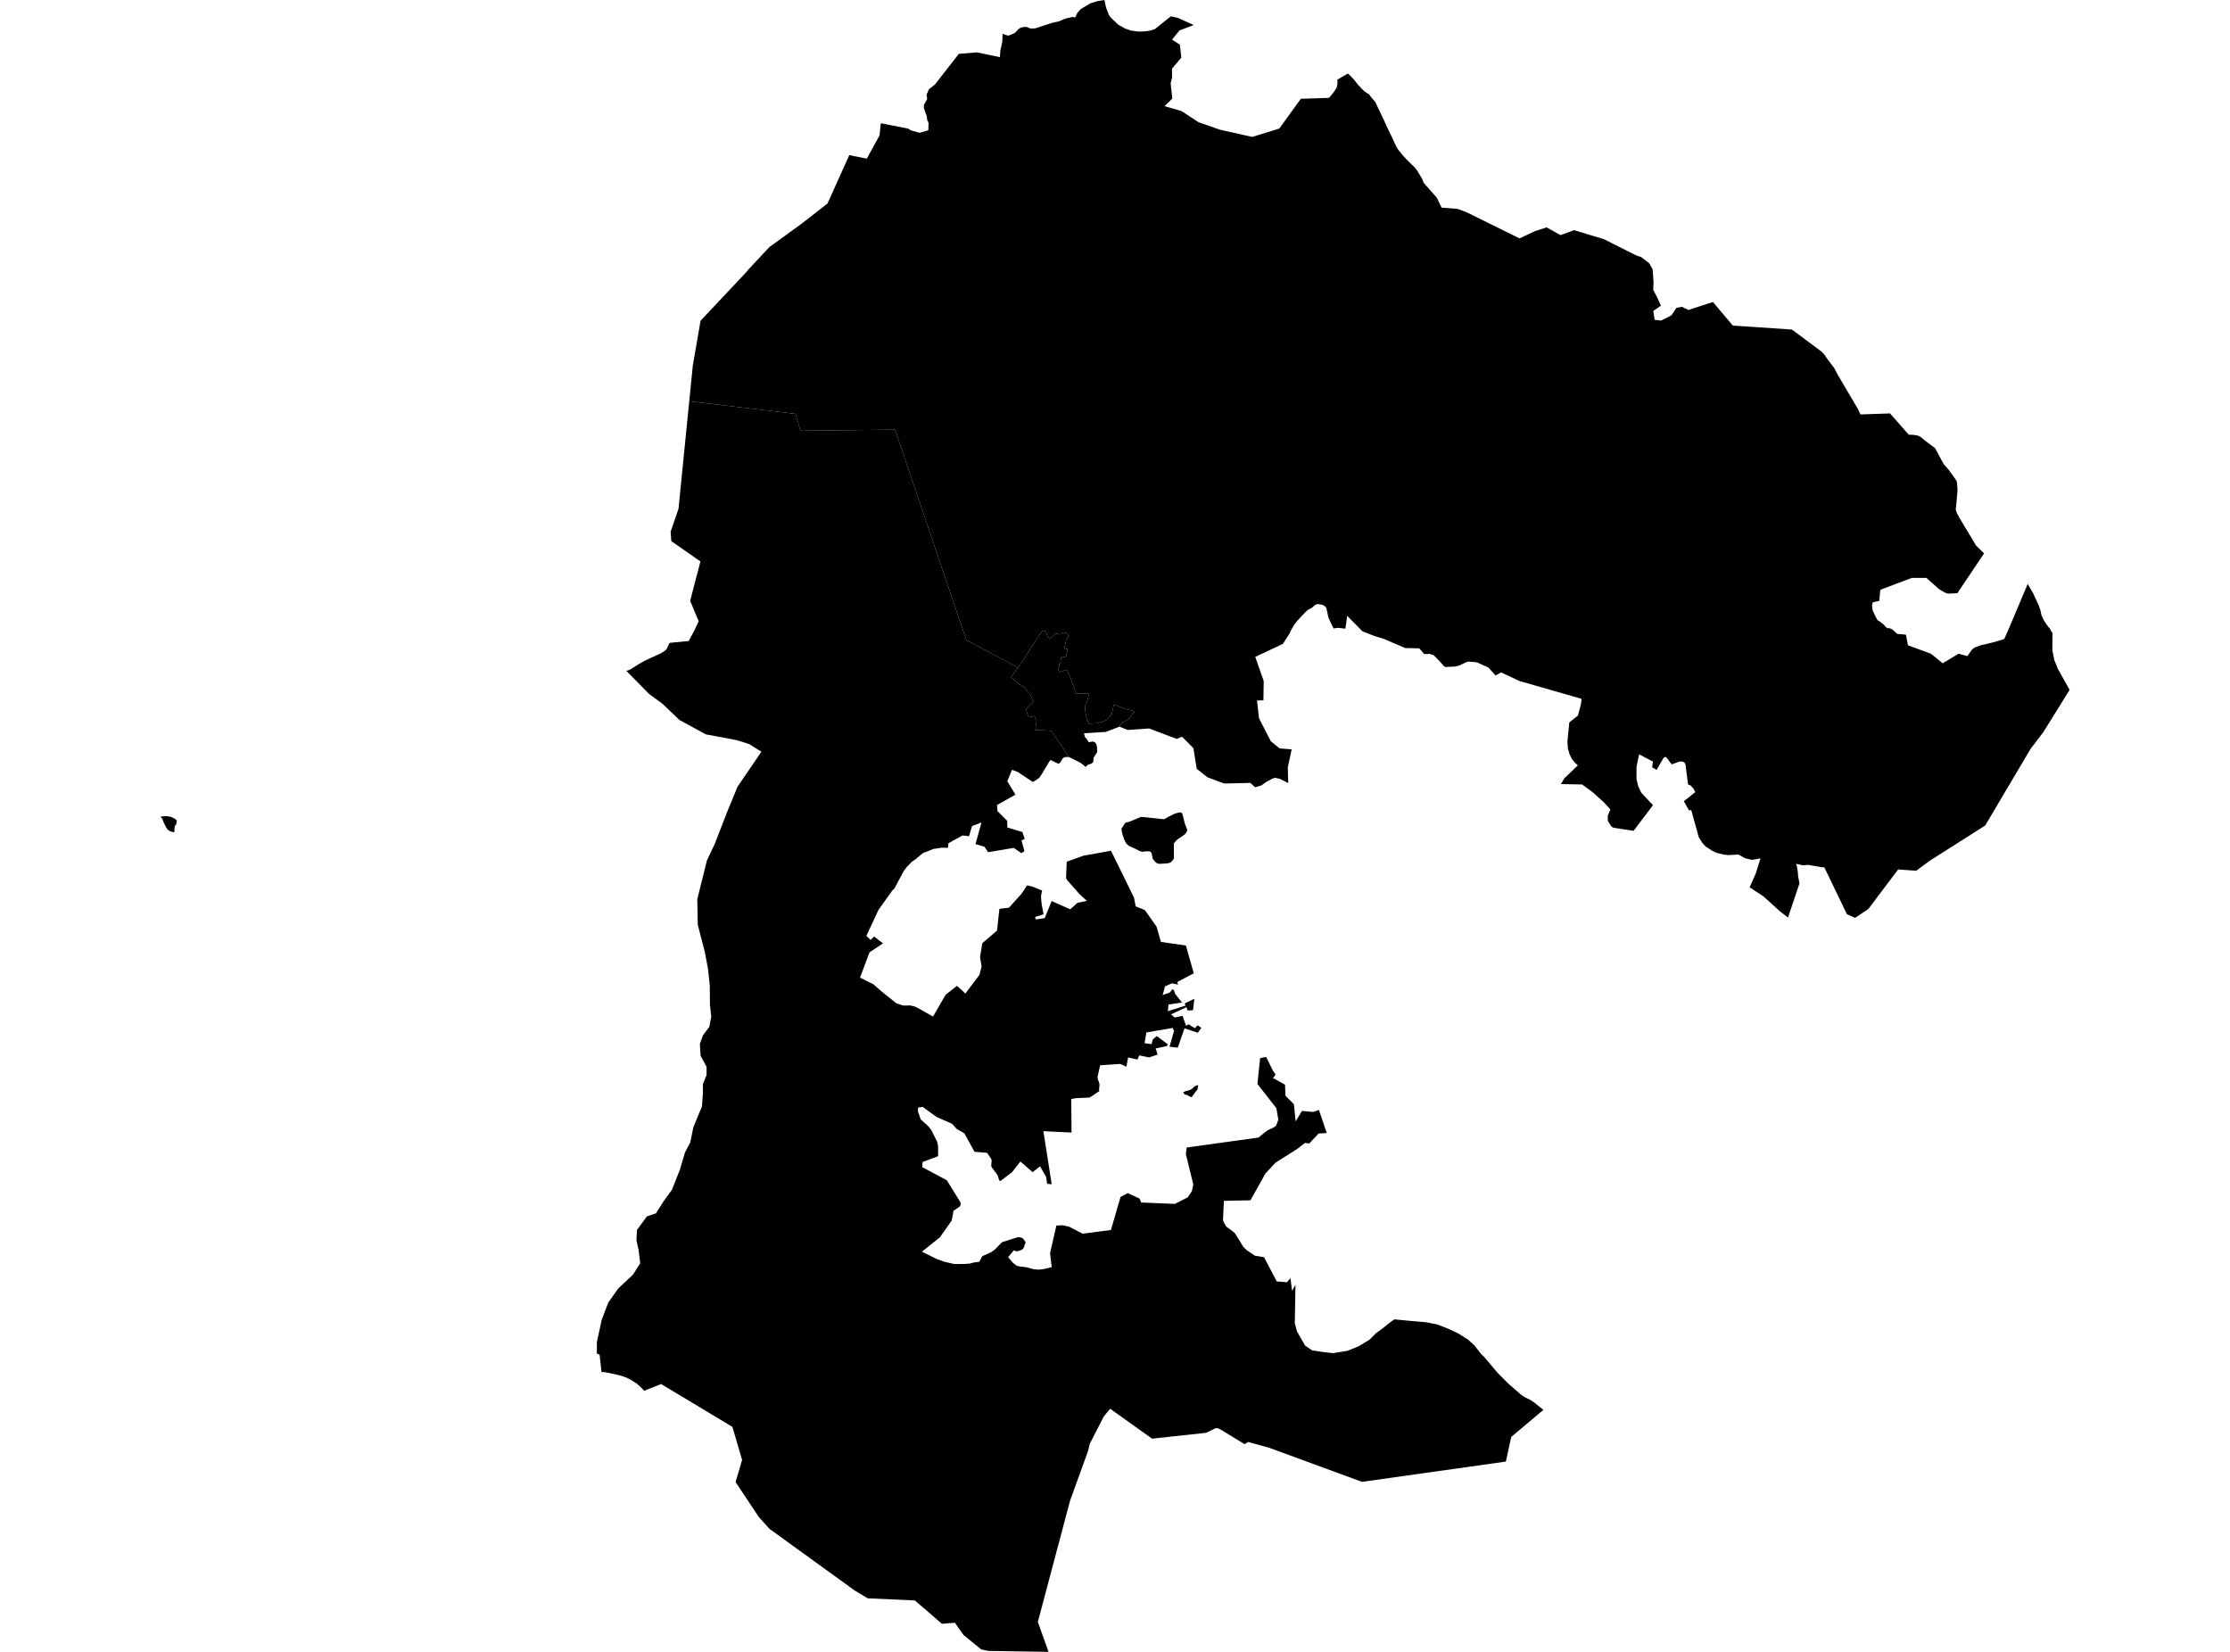 <?xml version='1.0'?>
<svg  baseProfile = 'tiny' width = '540' height = '400' stroke-linecap = 'round' stroke-linejoin = 'round' version='1.1' xmlns='http://www.w3.org/2000/svg'>
<path id='4806001001' title='4806001001'  d='M 246.507 161.65 233.994 154.988 216.74 104.029 193.833 104.305 192.635 100.211 166.902 97.169 167.764 88.551 169.642 77.666 180.863 65.739 181.191 65.299 186.327 59.81 194.126 54.156 200.383 49.278 205.657 37.558 209.897 38.419 212.974 32.818 213.293 29.844 219.92 31.137 220.592 31.577 222.644 32.154 224.79 31.559 224.858 29.724 224.54 29.121 224.402 28.095 223.712 26.199 223.738 25.389 224.514 23.976 224.376 22.915 224.936 21.614 226.375 20.485 232.184 13.048 236.545 12.677 242.129 13.841 242.233 12.255 242.724 10.049 242.775 8.153 243.448 8.437 244.025 8.592 244.258 8.618 245.766 7.963 246.74 6.946 247.265 6.67 247.912 6.541 248.593 6.524 249.42 6.869 249.997 6.912 250.695 6.86 254.591 5.593 256.504 5.136 257.607 4.645 258.21 4.447 259.753 4.094 260.348 4.231 260.899 3.094 261.727 2.172 264.054 0.81 265.829 0.25 266.475 0.164 267.432 0 267.845 1.836 268.535 3.637 268.931 4.206 270.758 5.955 272.353 6.86 273.74 7.377 275.524 7.636 276.869 7.618 277.842 7.515 278.411 7.42 279.626 7.067 283.522 3.956 285.22 4.326 289.055 6.067 285.616 7.368 283.806 9.592 285.719 10.833 286.056 13.961 283.806 16.616 283.815 18.77 283.479 20.209 283.875 23.881 281.988 25.699 286.073 26.88 290.27 29.612 295.475 31.422 303.223 33.154 309.772 31.137 311.936 28.155 313.676 25.751 313.711 25.691 314.263 24.941 315.012 23.924 321.803 23.7 322.183 23.286 322.588 22.778 322.967 22.304 323.346 21.743 323.691 21.175 323.811 20.649 323.88 19.925 323.854 19.287 326.38 17.805 326.931 18.279 327.862 19.27 328.732 20.373 329.06 20.752 329.465 21.192 329.758 21.502 330.465 22.166 330.818 22.39 331.154 22.622 331.507 22.829 331.619 22.967 331.749 23.174 333.041 24.734 335.196 29.25 335.98 30.999 336.782 32.611 337.428 34.016 338.135 35.515 338.557 36.23 339.505 37.394 340.513 38.514 341.737 39.738 342.513 40.479 343.116 41.22 343.857 42.435 344.417 43.383 344.702 44.219 347.916 47.856 349.08 50.278 353.027 50.588 355.345 51.493 367.953 57.724 371.754 55.949 374.512 55.061 377.89 56.94 381.139 55.733 388.395 57.914 396.315 61.904 397.401 62.248 399.314 63.696 400.185 65.196 400.418 68.419 400.323 70.16 401.391 72.228 402.201 74.012 400.349 75.305 400.676 77.442 402.219 77.623 403.856 76.822 404.77 76.33 405.942 74.546 407.269 74.288 408.863 75.055 414.784 73.124 419.61 78.838 433.925 79.804 434.028 79.881 441.078 85.129 441.819 85.922 442.465 86.879 442.965 87.543 444.154 89.12 445.111 90.904 449.928 99.091 450.514 100.358 457.668 100.108 462.209 105.261 463.407 105.304 464.424 105.485 464.967 105.718 466.182 106.709 466.76 107.149 468.578 108.519 470.664 112.371 471.93 113.819 473.766 116.387 473.904 116.991 473.956 117.827 474.025 118.714 473.964 119.378 473.878 120.36 473.792 121.325 473.706 122.325 473.645 122.928 473.568 123.325 473.663 123.626 473.852 124.238 474.533 125.488 478.532 132.133 480.445 134.003 473.973 143.655 472.672 143.707 471.663 143.732 471.077 143.543 469.621 142.724 466.484 139.941 462.968 139.932 455.772 142.647 455.41 142.81 455.289 143.095 455.246 143.62 455.082 145.491 453.488 145.861 453.307 146.62 453.462 147.792 454.022 149.007 454.634 150.162 455.082 150.429 455.16 150.489 455.461 150.696 455.651 150.851 455.746 150.929 456.142 151.23 456.228 151.342 456.323 151.463 456.401 151.558 456.504 151.67 456.59 151.782 456.642 151.842 456.694 151.877 456.814 151.954 456.935 152.032 457.047 152.127 457.435 152.092 458.047 152.307 458.4 152.575 458.564 152.704 458.745 152.876 459.072 153.178 459.408 153.488 461.528 153.686 462.028 156.263 467.449 158.245 468.13 158.728 470.422 160.615 474.283 158.297 476.412 158.874 477.472 157.358 477.636 157.22 477.791 157.091 477.911 156.978 477.946 156.961 478.127 156.849 478.299 156.754 478.489 156.66 479.695 156.237 481.919 155.72 482.522 155.574 485.314 154.764 486.228 152.721 486.417 152.29 491.011 141.414 492.347 143.689 493.7 146.654 493.907 147.223 494.07 147.671 494.096 147.792 494.225 148.378 494.355 148.981 494.924 150.213 495.294 150.765 495.656 151.334 495.785 151.506 496.07 151.851 496.483 152.359 496.561 152.532 496.621 152.687 496.69 152.816 496.707 152.859 496.811 152.988 496.906 153.143 497.009 153.273 496.983 157.513 497.113 158.116 497.466 159.857 498.371 162.072 501.163 167.053 494.794 177.291 491.7 181.35 480.721 199.897 467.346 208.394 464.002 210.859 459.641 210.531 452.419 220.123 449.213 222.252 447.24 221.39 441.776 210.049 441.104 209.988 437.777 209.42 436.631 209.54 434.916 209.187 435.105 209.756 435.338 211.048 435.416 212.255 435.76 213.884 432.968 222.183 430.943 220.623 427.056 217.081 423.686 214.866 425.212 211.393 426.306 207.851 424.255 208.23 422.506 207.799 420.98 206.92 419.998 206.989 418.524 207.058 417.49 206.955 416.982 206.843 415.663 206.507 414.56 205.99 413.026 204.981 412.267 204.163 411.354 202.715 409.544 196.165 409.018 196.251 407.743 194.019 410.509 191.821 410.096 190.985 409.38 190.193 408.768 189.96 408.131 185.056 407.846 184.599 407.39 184.41 406.769 184.384 404.813 185.091 403.649 183.574 403.287 183.246 402.839 183.505 401.159 186.427 400.064 185.797 400.271 184.418 396.91 182.66 396.289 185.677 396.281 188.607 396.677 190.313 397.41 191.925 400.271 194.967 395.574 201.181 390.739 200.448 390.3 200.215 389.955 199.793 389.654 199.267 389.464 199 389.343 198.638 389.317 197.544 389.972 196.018 388.387 194.286 386.387 192.476 385.844 191.977 383.112 189.96 377.976 189.865 378.829 188.452 382.087 185.323 381.372 184.694 380.984 184.194 380.622 183.764 380.363 183.229 380.053 182.566 379.682 181.316 379.588 180.221 379.562 179.463 380.01 174.93 382.113 173.258 382.828 170.518 382.906 169.931 382.957 169.673 382.923 169.199 367.927 164.899 363.506 162.83 362.153 163.563 360.421 161.641 357.792 160.452 357.215 160.331 355.759 160.21 355.405 160.262 355.069 160.357 353.966 160.857 353.44 161.124 352.768 161.305 352.148 161.417 351.57 161.434 350.079 161.512 349.804 161.417 349.64 161.288 348.502 160.012 347.184 158.659 346.193 158.332 345.572 158.366 344.874 158.366 343.676 156.996 340.255 156.918 335.041 154.686 332.834 154.014 329.93 152.876 326.224 149.127 325.785 152.23 324.061 152.032 322.924 152.17 321.683 149.576 321.166 147.145 320.786 146.783 320.243 146.447 319.071 146.249 318.554 146.43 317.615 147.206 317.15 147.447 316.564 147.8 316.158 148.179 314.564 149.869 314.125 150.36 313.745 150.808 313.616 150.98 313.573 151.032 313.53 151.092 313.487 151.144 313.444 151.204 313.401 151.265 313.366 151.316 313.34 151.377 313.306 151.428 313.271 151.472 313.237 151.523 313.211 151.584 312.504 152.859 312.323 153.316 310.66 155.91 303.964 159.064 306.015 164.907 305.937 169.578 304.386 169.621 304.869 173.913 307.756 179.532 309.885 181.23 312.78 181.454 311.849 185.797 311.944 189.615 309.885 188.581 308.687 188.348 308.152 188.538 306.592 189.357 305.584 190.106 305.093 190.313 303.929 190.624 302.766 189.581 296.776 189.727 296.337 189.693 292.398 188.228 289.787 186.168 288.986 181.169 286.236 178.394 284.918 178.92 278.239 176.395 273.059 176.766 271.069 175.956 271.379 175.24 273.223 174.137 274.783 172.258 272.379 171.612 269.698 170.604 269.535 171.509 269.19 172.956 268.483 173.775 267.82 174.396 266.794 174.844 265.398 175.154 263.743 175.24 263.123 173.956 262.925 173.103 262.769 171.871 262.726 170.992 263.174 169.975 263.45 169.052 263.692 168.173 263.692 168.01 262.907 167.958 262.028 167.958 260.365 167.872 260.305 167.2 259.943 166.252 259.512 164.907 259.081 163.744 258.667 163.028 258.4 162.192 257.943 162.296 257.693 162.348 257.409 162.494 256.901 162.684 256.513 162.727 256.332 162.253 256.314 161.839 256.513 161.374 256.521 160.753 256.788 160.357 257.064 160.245 257.004 159.926 256.952 159.34 257.168 159.038 257.469 158.987 257.736 159.107 257.995 159.064 258.167 158.918 258.478 157.47 258.538 157.211 257.736 157.03 258.202 154.815 258.667 154.393 258.736 153.885 258.469 153.574 258.21 153.255 257.728 153.152 257.28 153.212 257.056 153.531 256.564 153.617 256.254 153.48 256.004 153.48 255.694 153.488 255.47 153.548 255.237 153.781 254.858 154.109 254.151 154.634 253.591 153.919 253.29 153.049 252.945 152.756 252.419 152.738 250.273 155.884 247.705 159.978 246.507 161.65 Z' />
<path id='4806001002' title='4806001002'  d='M 271.069 175.956 267.751 177.24 262.494 177.55 262.692 178.438 262.95 178.722 263.243 179.067 263.64 179.73 264.64 179.549 265.165 179.765 265.441 180.161 265.622 180.73 265.691 182.126 264.812 183.479 264.777 184.031 264.752 184.505 264.347 184.875 263.829 185.065 263.295 185.272 262.916 185.72 261.709 184.746 259.046 183.393 258.926 183.376 254.531 176.947 250.704 176.766 250.808 175.904 250.937 175.068 250.997 174.473 250.859 174.163 250.48 173.405 249.997 173.508 249.041 173.706 248.455 171.802 248.791 171.414 250.247 169.906 249.299 167.837 249.067 167.837 248.429 166.829 247.877 166.312 247.36 165.959 246.636 165.614 246.162 165.14 245.559 164.545 244.809 164.019 244.982 163.744 246.507 161.65 247.705 159.978 250.273 155.884 252.419 152.738 252.945 152.756 253.29 153.049 253.591 153.919 254.151 154.634 254.858 154.109 255.237 153.781 255.47 153.548 255.694 153.488 256.004 153.48 256.254 153.48 256.564 153.617 257.056 153.531 257.28 153.212 257.728 153.152 258.21 153.255 258.469 153.574 258.736 153.885 258.667 154.393 258.202 154.815 257.736 157.03 258.538 157.211 258.478 157.47 258.167 158.918 257.995 159.064 257.736 159.107 257.469 158.987 257.168 159.038 256.952 159.34 257.004 159.926 257.064 160.245 256.788 160.357 256.521 160.753 256.513 161.374 256.314 161.839 256.332 162.253 256.513 162.727 256.901 162.684 257.409 162.494 257.693 162.348 257.943 162.296 258.4 162.192 258.667 163.028 259.081 163.744 259.512 164.907 259.943 166.252 260.305 167.2 260.365 167.872 262.028 167.958 262.907 167.958 263.692 168.01 263.692 168.173 263.45 169.052 263.174 169.975 262.726 170.992 262.769 171.871 262.925 173.103 263.123 173.956 263.743 175.24 265.398 175.154 266.794 174.844 267.82 174.396 268.483 173.775 269.19 172.956 269.535 171.509 269.698 170.604 272.379 171.612 274.783 172.258 273.223 174.137 271.379 175.24 271.069 175.956 Z' />
<path id='4806001003' title='4806001003'  d='M 246.507 161.65 244.982 163.744 244.809 164.019 245.559 164.545 246.162 165.14 246.636 165.614 247.36 165.959 247.877 166.312 248.429 166.829 249.067 167.837 249.299 167.837 250.247 169.906 248.791 171.414 248.455 171.802 249.041 173.706 249.997 173.508 250.48 173.405 250.859 174.163 250.997 174.473 250.937 175.068 250.808 175.904 250.704 176.766 254.531 176.947 258.926 183.376 258.46 183.29 257.78 183.367 257.297 183.686 257.038 184.151 256.745 184.625 256.332 184.979 254.393 184.022 254.125 184.341 252.445 187.168 251.85 188.09 251.712 188.279 251.514 188.452 251.049 188.788 250.609 189.072 250.084 189.348 246.507 186.961 245.051 186.409 243.922 189.184 245.895 192.425 241.414 194.95 241.552 196.423 243.887 198.75 243.93 200.371 247.576 201.474 248.136 203.154 247.352 203.516 248.076 206.11 247.326 206.593 245.499 205.317 239.285 206.36 238.397 205.05 236.217 204.395 237.674 199.164 235.364 200.034 234.674 202.473 233.054 202.31 229.659 204.197 229.547 205.3 228.056 205.266 226.005 205.576 225.091 205.955 223.488 206.567 221.842 207.954 220.817 208.67 219.584 209.928 218.817 210.962 216.576 215.168 216.094 215.616 212.741 220.304 209.794 226.621 210.802 227.604 211.681 226.785 213.819 228.44 210.544 230.611 208.26 236.739 211.414 238.29 213.75 240.307 217.068 242.953 218.671 243.478 218.955 243.495 220.437 243.47 221.54 243.737 222.695 244.314 225.927 246.167 229.012 240.833 229.762 240.272 231.736 238.73 233.451 240.272 233.752 240.617 234.037 240.221 237.191 236.041 237.691 234.059 237.32 231.715 237.872 228.388 241.422 225.354 242.008 220.08 244.327 219.787 247.386 216.392 247.731 215.883 248.722 214.392 250.066 214.72 252.35 215.642 252.092 216.866 252.143 218.046 252.195 218.555 252.281 219.158 252.703 221.39 250.67 222.045 250.773 222.631 252.971 222.338 254.66 218.193 259.158 220.184 260.917 218.606 263.209 218.15 261.89 216.969 261.304 216.4 258.452 213.168 258.15 212.669 258.305 208.661 262.39 207.196 269.035 206.007 274.602 217.365 275.007 219.468 277.222 220.365 280.066 224.398 281.126 228.086 287.167 228.957 289.08 235.679 285.047 237.808 285.297 238.411 284.642 238.299 283.789 238.118 282.1 238.85 281.729 240.298 281.522 240.945 283.306 240.315 283.884 239.557 284.237 239.712 284.444 240.264 284.556 240.66 286.236 242.772 282.953 243.237 282.798 244.866 287.072 243.513 286.9 242.978 289.218 241.841 288.882 244.616 287.581 244.702 287.314 243.875 283.582 245.624 284.435 246.383 286.366 246.003 287.219 248.408 287.788 248.029 289.356 248.968 289.994 248.27 290.899 248.899 290.063 250.071 286.831 249.011 285.202 253.691 283.203 253.449 284.289 249.675 283.979 248.916 277.601 250.011 277.162 252.596 278.851 252.838 279.17 251.665 280.135 250.881 282.781 252.881 282.565 253.312 279.859 253.88 280.324 255.38 278.239 256.043 275.878 255.561 275.429 256.561 273.171 256.052 272.766 258.301 271.267 257.629 266.406 257.957 265.743 260.861 265.863 261.378 265.915 261.542 266.079 261.964 266.148 262.171 266.208 262.395 266.251 262.628 266.251 262.834 266.225 263.007 266.208 263.136 266.208 263.36 266.122 263.722 266.199 264.213 263.898 265.765 260.391 265.937 259.4 266.135 259.477 274.245 252.66 273.917 254.668 286.75 253.565 286.664 253.324 284.983 251.85 282.441 250.041 283.845 247.102 281.26 245.042 283.871 242.181 286.034 241.905 285.672 241.569 284.552 240.552 283.208 240.293 282.863 240.156 282.656 240.078 282.466 240.026 282.311 240.078 281.613 240.087 281.519 240.138 281.027 240.095 280.803 239.949 280.502 239.001 279.149 235.984 278.907 233.52 274.434 231.65 273.357 230.564 272.142 226.746 270.444 223.419 268.023 222.316 268.204 222.282 269.126 222.954 271.056 224.738 272.659 225.496 273.607 226.918 276.434 227.159 277.494 227.168 279.967 223.402 281.381 223.316 282.613 229.297 285.819 232.589 291.171 232.632 291.696 232.408 292.17 230.9 293.179 230.46 295.54 227.608 299.608 223.247 303.098 226.47 304.684 227.039 304.951 227.565 305.123 228.116 305.339 228.762 305.546 230.555 305.959 231.158 306.089 233.511 306.071 234.761 305.985 235.95 305.684 237.122 305.546 237.863 304.184 240.061 303.193 241.017 302.469 242.638 300.797 246.49 299.573 246.955 299.608 247.558 299.763 247.826 300.047 248.024 300.315 248.317 300.737 248.3 301.073 248.162 301.357 248.05 301.676 247.972 301.978 247.817 302.297 247.498 302.581 246.938 302.822 246.464 302.952 245.964 302.969 245.49 302.779 244.128 304.408 244.809 305.244 245.249 305.744 246.042 306.39 246.731 306.657 248.489 306.856 250.273 307.338 250.98 307.399 251.678 307.442 252.884 307.278 253.488 307.131 254.677 306.838 254.272 303.469 255.806 296.773 257.228 296.686 257.668 296.764 258.874 297.04 262.183 298.737 269.018 297.85 271.344 289.818 273.103 288.904 275.946 290.24 276.352 291.188 284.504 291.524 287.607 289.938 288.615 288.447 288.968 286.862 287.167 279.485 287.34 277.873 304.541 275.486 304.748 275.451 305.394 274.926 306.187 274.271 306.834 273.797 307.17 273.573 307.489 273.461 308.256 273.09 308.885 272.719 309.178 272.133 309.445 271.418 309.566 271.168 309.54 271.039 309.074 268.35 304.49 262.481 305.145 256.233 306.601 255.94 308.195 259.163 308.514 259.654 308.85 260.094 308.635 260.654 308.221 261.016 311.177 262.654 311.281 265.342 313.315 267.376 313.668 270.746 313.745 271.556 315.271 269.014 317.977 269.255 319.382 268.772 321.278 274.365 319.287 274.486 317.046 276.891 315.986 276.77 314.176 278.175 313.78 278.433 308.868 281.544 306.446 284.138 302.792 290.654 296.363 290.783 296.156 295.428 296.328 295.962 296.906 296.988 298.664 298.281 299.095 298.72 301.068 301.909 301.896 302.728 303.843 304.055 306.093 304.434 309.161 310.294 311.651 310.493 312.487 309.484 312.884 312.578 313.702 311.079 313.564 318.973 313.521 320.334 314.064 322.377 314.866 323.816 316.038 325.833 317.744 326.996 320.218 327.367 322.786 327.668 326.311 327.1 328.956 326.022 331.654 324.394 333.145 322.877 335.058 321.472 336.264 320.481 337.643 319.481 341.823 319.886 345.469 320.196 347.968 320.705 350.441 321.644 353.009 322.834 355.448 324.359 357.043 325.79 358.525 327.703 358.551 327.763 359.413 328.599 362.601 332.382 365.187 334.985 368.298 337.708 369.272 338.355 370.452 338.932 371.495 339.604 373.805 341.449 373.676 341.449 365.945 347.955 364.644 353.919 329.818 358.831 313.728 352.928 307.471 350.627 302.258 349.171 301.37 349.696 295.665 346.223 295.027 345.896 294.398 345.818 292.071 346.956 278.971 348.369 268.828 341.13 267.303 342.965 263.881 349.636 263.511 351.256 259.115 363.399 251.316 392.752 253.901 400 252.548 399.974 239.311 399.767 237.622 399.414 233.356 395.949 231.227 392.95 228.09 393.2 221.54 387.547 210.122 387.03 207.019 385.177 186.43 370.285 186.241 370.112 183.75 367.337 178.123 358.883 179.7 353.523 177.356 345.516 160.085 335.14 155.991 336.778 155.612 336.347 155.078 335.83 154.561 335.373 154.078 334.959 153.535 334.615 153.001 334.27 152.32 333.891 151.674 333.58 151.139 333.391 150.502 333.175 149.821 332.986 149.062 332.813 147.77 332.52 147.089 332.382 146.374 332.27 145.658 332.227 145.193 328.048 144.529 327.755 144.538 324.997 145.71 319.585 147.287 315.431 149.7 312.009 153.251 308.691 155.026 305.882 154.63 302.65 154.121 300.358 154.242 297.85 156.655 294.532 158.835 293.817 160.619 291.007 162.713 288.103 164.609 283.311 165.885 279.045 167.143 276.658 167.893 273.012 169.168 269.875 169.978 267.936 170.194 264.937 170.211 262.533 171.09 260.335 171.099 258.336 169.651 255.656 169.47 252.786 170.211 250.726 171.754 248.666 172.236 246.193 171.918 243.392 171.874 238.583 171.435 234.576 170.659 230.439 168.97 223.95 168.849 217.745 171.185 208.351 173.038 204.456 176.054 196.673 178.605 190.486 184.371 182.031 181.415 180.178 178.441 179.239 170.901 177.817 164.515 174.335 160.421 170.414 157.232 168.096 151.674 162.451 152.553 162.158 154.742 160.77 156.181 159.969 157.646 159.28 159.154 158.607 159.749 158.323 160.395 157.97 161.016 157.573 161.291 157.332 161.507 157.013 162.127 155.669 166.773 155.22 168.126 152.695 169.194 150.455 167.126 145.491 169.608 135.95 162.558 131.029 162.395 128.746 164.299 123.213 166.902 97.169 192.635 100.211 193.833 104.305 216.74 104.029 233.994 154.988 246.507 161.65 Z M 280.6 209.178 279.937 208.894 279.161 208.015 278.971 207.093 278.859 206.558 278.592 206.274 278.437 206.162 277.739 206.136 276.989 206.205 276.567 206.265 275.895 206.05 275.3 205.722 274.852 205.498 273.327 204.809 272.878 204.421 272.585 204.007 272.292 203.421 271.922 202.396 271.715 201.637 271.577 200.922 271.603 200.543 271.784 200.336 272.292 199.509 272.456 199.319 272.637 199.181 272.801 199.13 273.206 199.061 273.999 198.776 276.343 197.794 278.196 197.992 281.85 198.371 282.212 198.225 282.824 197.828 283.634 197.44 284.228 197.122 284.944 196.897 285.521 196.751 285.78 196.717 286.012 196.768 286.219 196.923 286.34 197.173 286.96 199.578 287.279 200.353 287.486 200.888 287.512 201.017 287.348 201.431 287.228 201.672 286.909 202.017 286.305 202.482 285.521 202.99 285.168 203.249 284.797 203.568 284.254 204.231 284.254 204.3 284.263 206.084 284.272 207.687 284.272 207.877 283.849 208.48 283.444 208.859 282.919 209.023 282.22 209.092 281.858 209.127 280.6 209.178 Z M 42.233 201.534 41.543 201.396 41.267 201.301 40.914 201.129 40.698 200.974 40.535 200.801 40.337 200.5 40.156 200.233 40.035 199.948 39.914 199.741 39.802 199.474 39.69 199.267 39.57 199 39.466 198.699 39.311 198.337 39.182 198.095 39.035 197.958 38.837 197.811 39.242 197.699 39.587 197.639 39.888 197.621 40.138 197.621 40.38 197.647 40.742 197.682 41.233 197.759 41.646 197.914 41.957 198.052 42.319 198.276 42.784 198.621 42.775 198.966 42.724 199.336 42.612 199.698 42.327 200.017 42.284 200.396 42.241 200.681 42.233 201.06 42.233 201.534 Z M 288.615 265.635 288.46 265.635 288.253 265.592 287.995 265.463 287.719 265.291 287.417 265.136 287.09 265.075 286.857 264.998 286.71 264.834 286.521 264.455 287.072 264.231 287.469 264.136 287.529 264.119 288.02 263.989 288.451 263.765 288.822 263.524 289.089 263.222 289.382 262.998 289.787 262.826 290.123 262.757 290.132 263.076 290.037 263.567 289.908 263.903 289.727 264.127 289.442 264.472 289.201 264.808 288.891 265.222 288.615 265.635 Z' />
</svg>